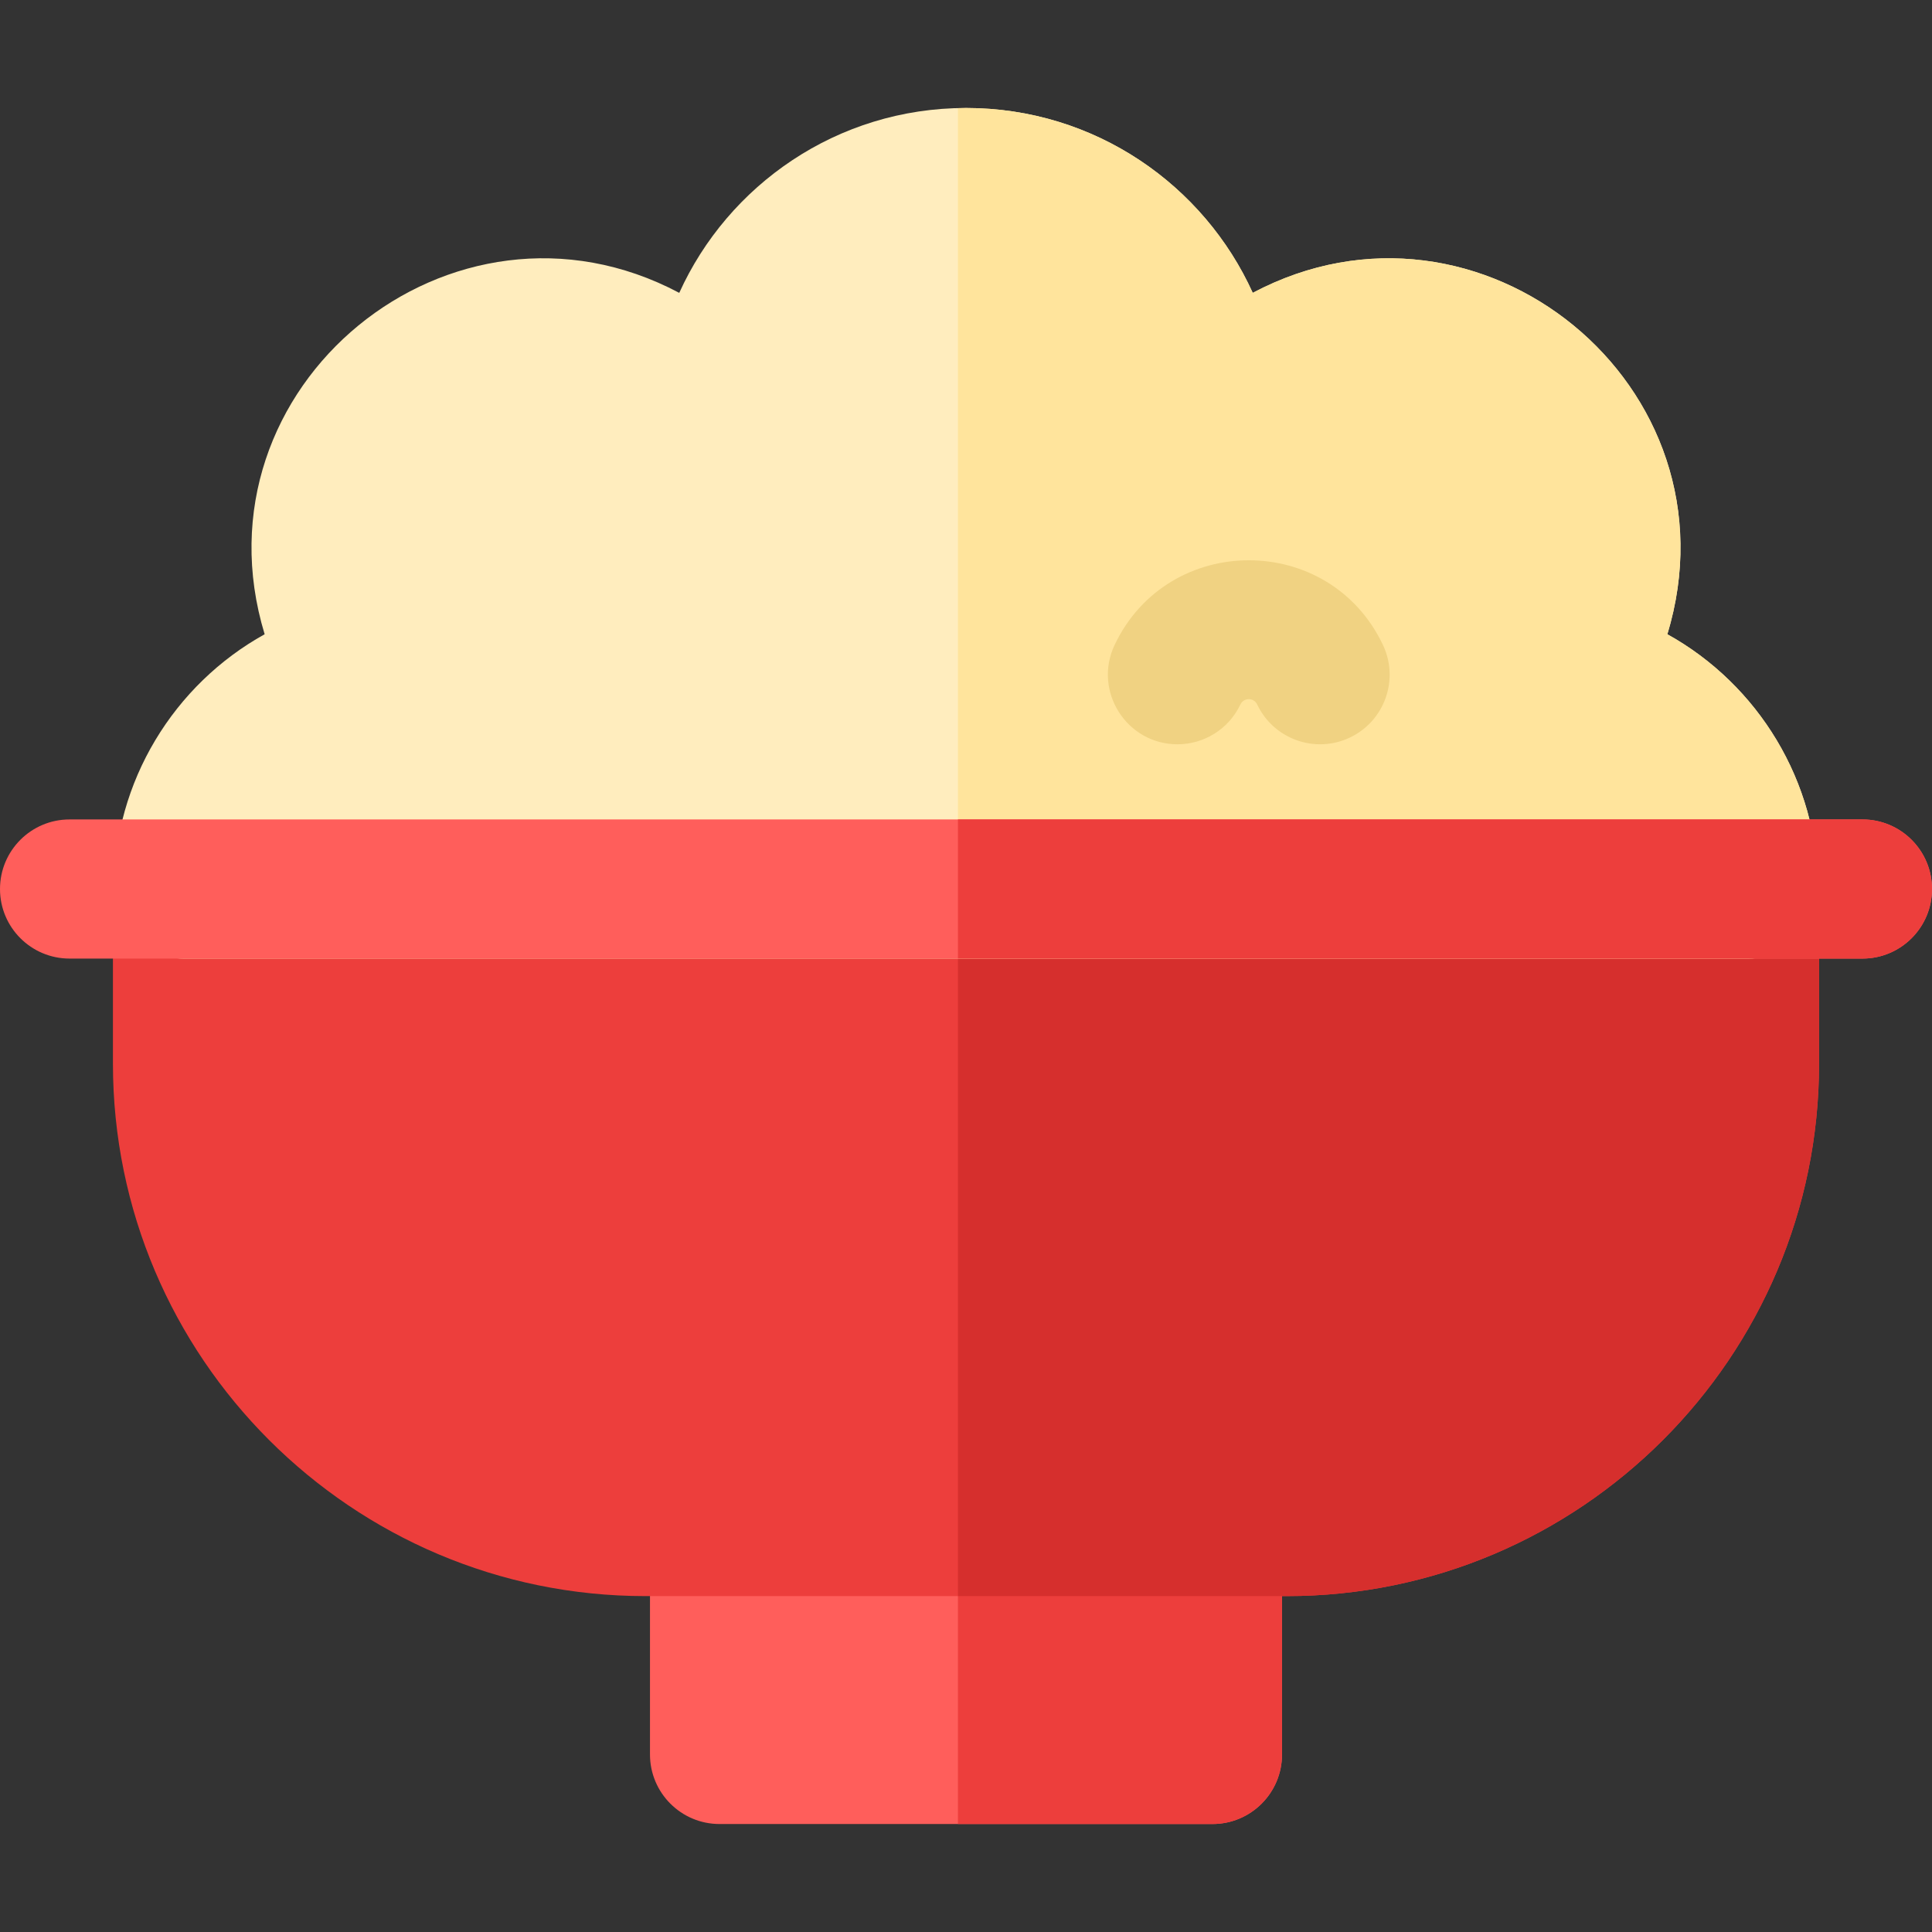 <?xml version="1.0" ?>
<svg height="512" viewBox="0 0 512 512" width="512" xmlns="http://www.w3.org/2000/svg">
  <rect x="0" y="0" width="512" height="512" fill="#333333" stroke="none"/>
  <path d="M321.31,483.385H190.69c-10.182,0 -18.437,-8.255 -18.437,-18.437v-60.399c0,-10.182 8.255,-18.437 18.437,-18.437H321.31c10.182,0 18.437,8.255 18.437,18.437v60.399C339.747,475.13 331.492,483.385 321.31,483.385z" fill="#FF5E5B"/>
  <path d="M321.31,386.112h-67.444v97.273h67.444c10.182,0 18.437,-8.255 18.437,-18.437v-60.399C339.747,394.367 331.492,386.112 321.31,386.112z" fill="#ED3E3C"/>
  <path d="M340.97,422.985H171.029c-77.802,0 -141.099,-63.296 -141.099,-141.099v-46.289c0,-10.182 8.255,-18.437 18.437,-18.437h415.267c10.182,0 18.437,8.255 18.437,18.437v46.289C482.07,359.689 418.774,422.985 340.97,422.985z" fill="#ED3E3C"/>
  <path d="M463.633,217.16H253.867v205.826h87.103c77.804,0 141.1,-63.296 141.1,-141.099v-46.289C482.07,225.414 473.815,217.16 463.633,217.16z" fill="#D62F2D"/>
  <path d="M463.356,254.033H48.643c-10.182,0 -18.437,-8.255 -18.437,-18.437c0,-28.498 15.905,-54.204 39.928,-67.511c-19.953,-65.674 49.661,-122.429 109.875,-90.473c12.891,-28.472 41.74,-48.996 75.991,-48.996c34.242,0 63.097,20.519 75.991,48.996c60.16,-31.924 129.853,24.716 109.873,90.473c24.023,13.308 39.927,39.014 39.927,67.511C481.792,245.779 473.539,254.033 463.356,254.033z" fill="#FFEDBE"/>
  <path d="M441.865,168.085c19.955,-65.677 -49.662,-122.425 -109.873,-90.473c-12.827,-28.33 -41.59,-48.996 -75.991,-48.996c-0.714,0 -1.422,0.033 -2.134,0.052v225.365h209.49c10.182,0 18.437,-8.255 18.437,-18.437C481.792,207.099 465.888,181.393 441.865,168.085z" fill="#FFE49C"/>
  <path d="M312.039,197.245c-13.453,0 -22.458,-14.083 -16.645,-26.342c14.159,-29.851 56.889,-29.946 71.094,-0.001c4.365,9.2 0.442,20.195 -8.756,24.559c-9.201,4.365 -20.195,0.442 -24.559,-8.756c-0.892,-1.89 -3.572,-1.888 -4.463,0C325.557,193.354 318.939,197.245 312.039,197.245z" fill="#F0D282"/>
  <path d="M493.563,254.033H18.437C8.255,254.033 0,245.779 0,235.597c0,-10.182 8.255,-18.437 18.437,-18.437h475.127c10.182,0 18.437,8.255 18.437,18.437C512,245.779 503.745,254.033 493.563,254.033z" fill="#FF5E5B"/>
  <path d="M493.563,217.16H253.867v36.873h239.697c10.182,0 18.437,-8.255 18.437,-18.437C512,225.414 503.745,217.16 493.563,217.16z" fill="#ED3E3C"/>
</svg>
